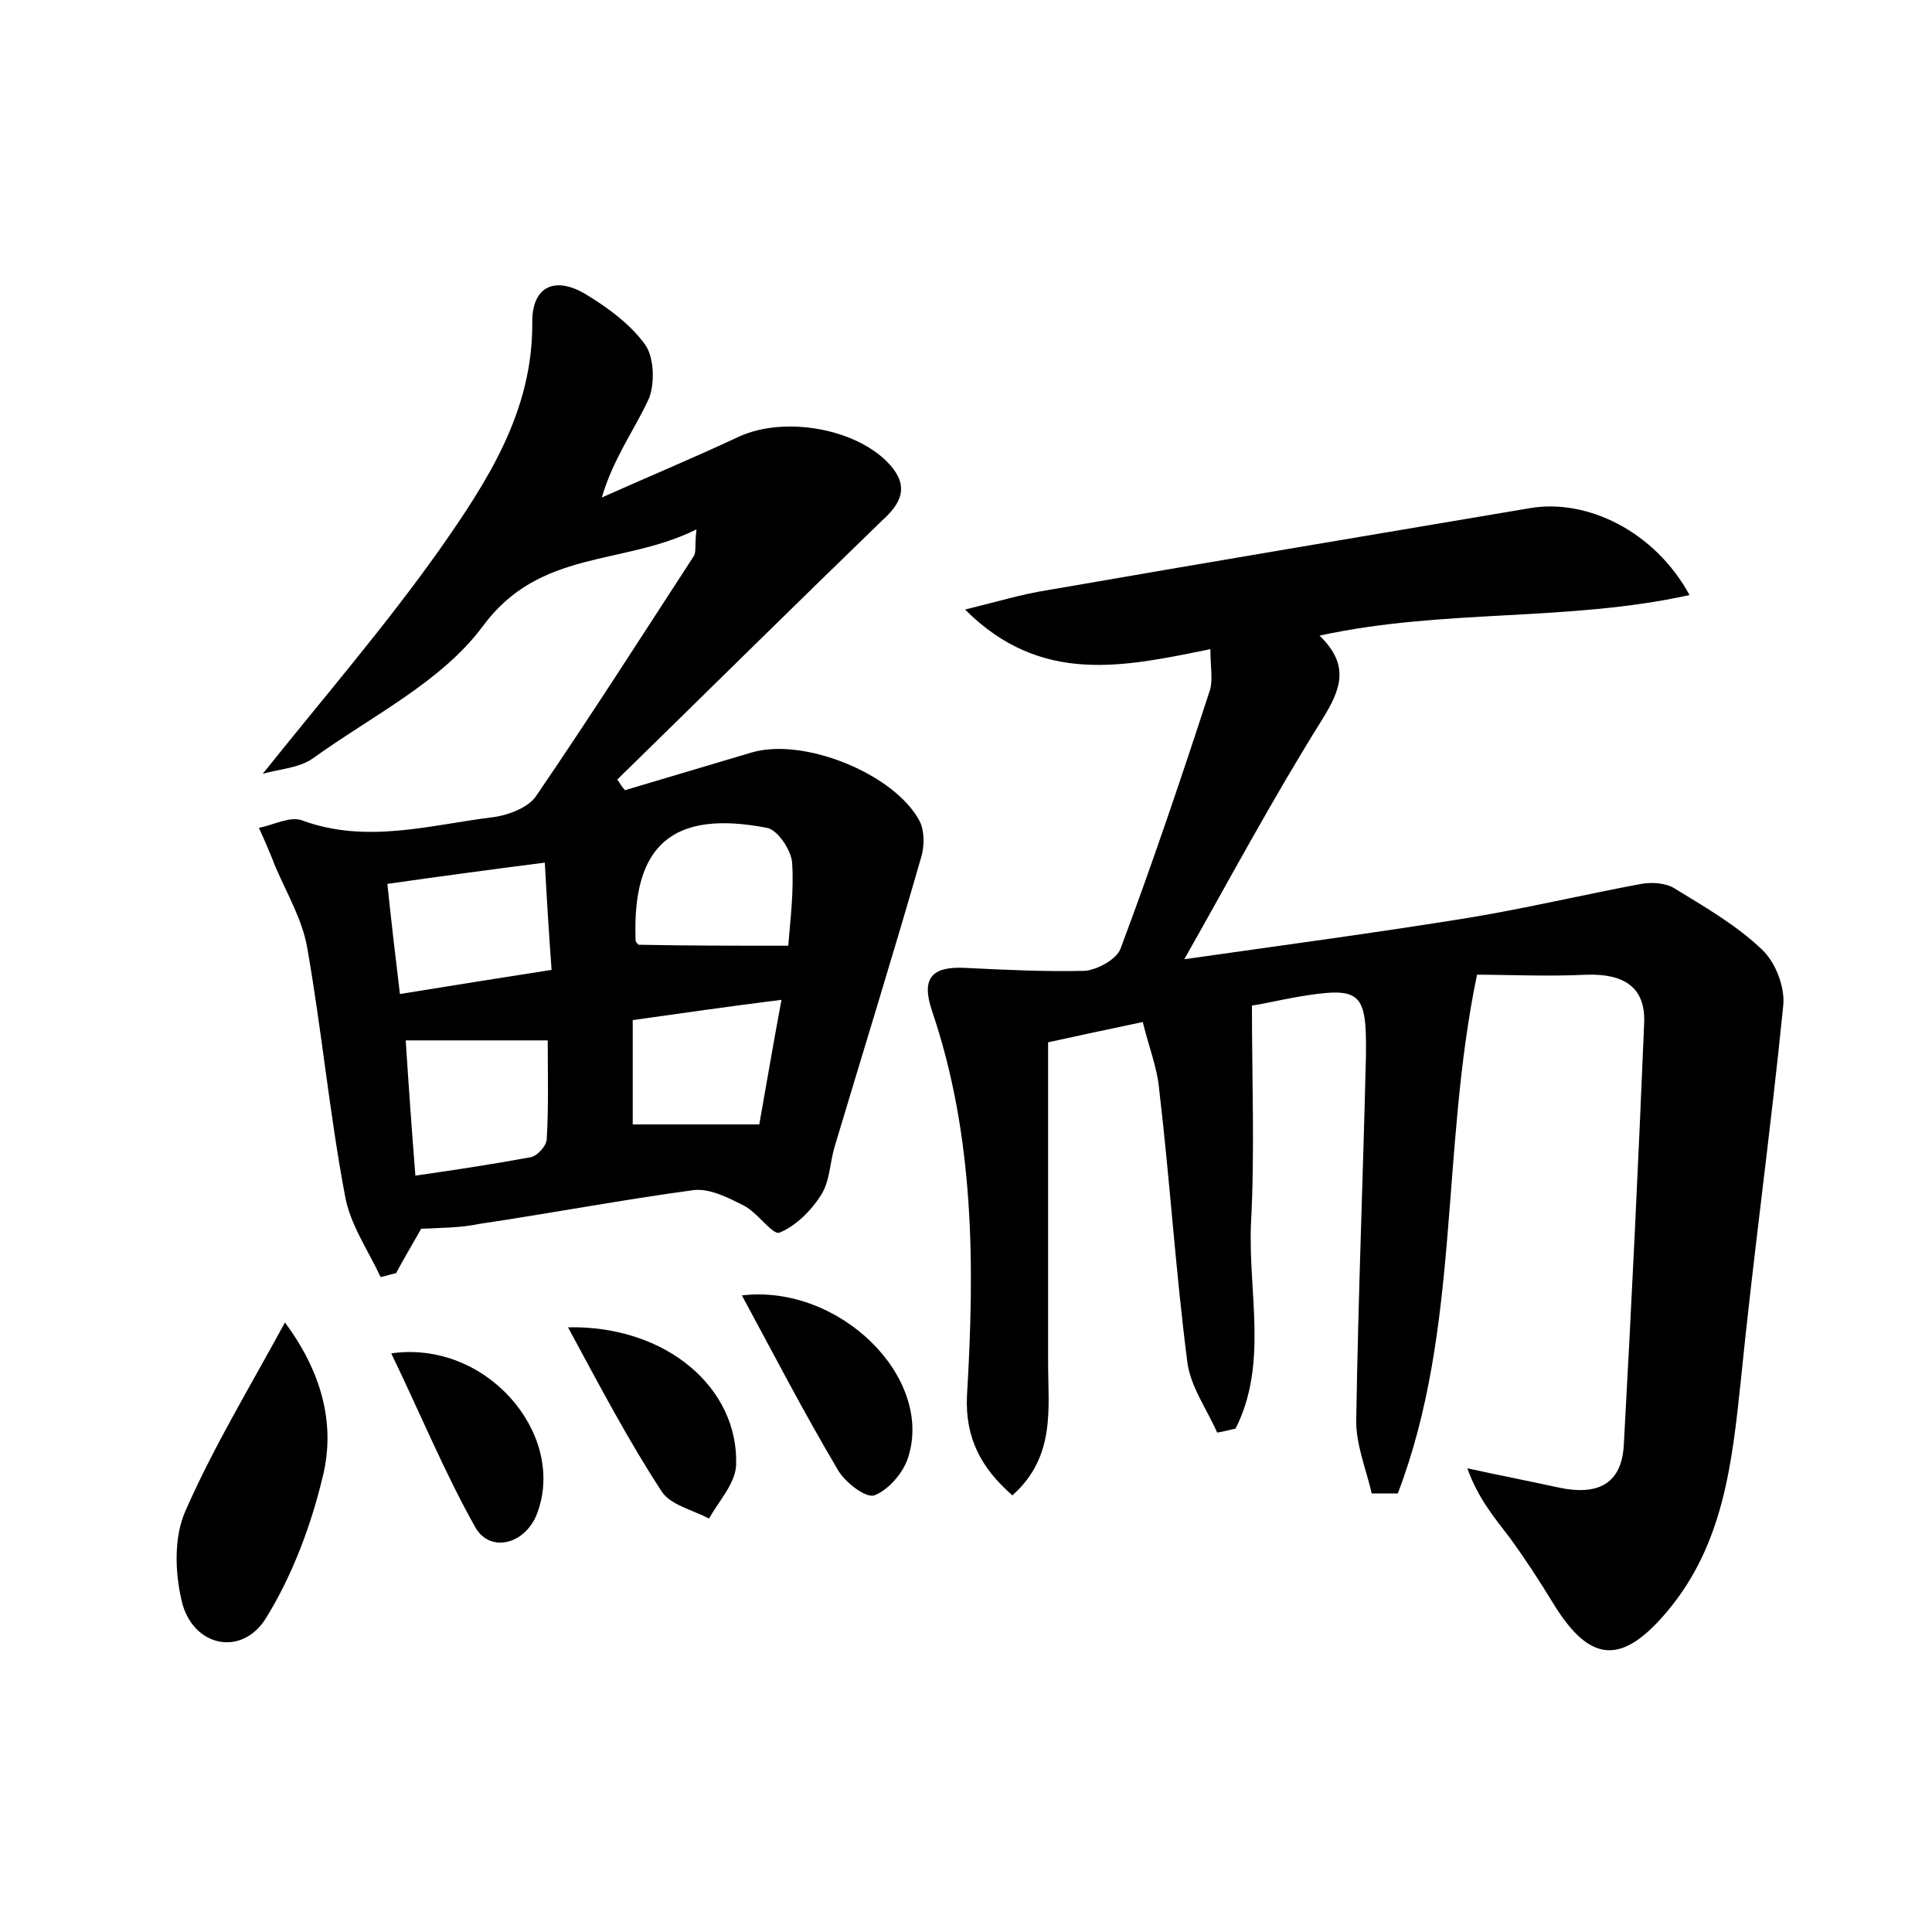 <?xml version="1.0" encoding="utf-8"?>
<!-- Generator: Adobe Illustrator 22.0.0, SVG Export Plug-In . SVG Version: 6.00 Build 0)  -->
<svg version="1.1" id="图层_1" xmlns="http://www.w3.org/2000/svg" xmlns:xlink="http://www.w3.org/1999/xlink" x="0px" y="0px"
	 viewBox="0 0 200 200" style="enable-background:new 0 0 200 200;" xml:space="preserve">
<style type="text/css">
	.st1{fill:#010000;}
	.st4{fill:#fbfafc;}
</style>
<g>
	
	<path d="M142,154.6c-0.6-2.6-1.7-5.2-1.6-7.8c0.2-12.5,0.7-24.9,1-37.4c0.1-6.8-0.5-7.3-7.1-6.2c-1.7,0.3-3.4,0.7-4.7,0.9
		c0,7.7,0.3,15.2-0.1,22.6c-0.3,7.1,1.8,14.5-1.6,21.2c-0.6,0.1-1.2,0.3-1.9,0.4c-1.1-2.5-2.8-4.8-3.1-7.4
		c-1.2-9.3-1.8-18.8-2.9-28.1c-0.2-2.3-1.1-4.5-1.7-7c-3.8,0.8-7.1,1.5-9.8,2.1c0,11.2,0,22.2,0,33.2c0,4.7,0.8,9.7-3.7,13.7
		c-3.2-2.8-4.9-5.9-4.7-10.3c0.8-13.4,0.8-26.8-3.6-39.8c-1.2-3.5,0-4.7,3.5-4.5c4.1,0.2,8.2,0.4,12.3,0.3c1.3-0.1,3.3-1.2,3.7-2.3
		c3.3-8.8,6.3-17.7,9.2-26.6c0.4-1.1,0.1-2.5,0.1-4.4c-8.9,1.8-17.5,3.8-25.4-4.1c3.3-0.8,5.9-1.6,8.5-2c16.7-2.9,33.4-5.7,50-8.5
		c5.9-1,12.9,2.4,16.5,9c-12.7,2.8-25.5,1.4-38.3,4.2c3.2,3.1,2.2,5.6,0.2,8.8c-5,8-9.4,16.2-14.2,24.7c9.8-1.4,19.6-2.7,29.5-4.3
		c6-1,11.9-2.4,17.8-3.5c1.1-0.2,2.6-0.1,3.5,0.5c3.1,1.9,6.4,3.8,9,6.3c1.4,1.3,2.4,3.9,2.2,5.8c-1.3,13-3.1,25.9-4.4,38.9
		c-0.9,8.5-1.8,16.9-7.6,23.8c-4.7,5.6-8,5.4-11.8-0.8c-1.4-2.3-2.9-4.6-4.5-6.8c-1.6-2.1-3.3-4.1-4.4-7.2c3.2,0.7,6.3,1.3,9.5,2
		c3.8,0.8,6.5-0.2,6.7-4.5c0.8-14.5,1.5-29,2.1-43.5c0.2-3.9-2.2-5.2-5.9-5.1c-4.1,0.2-8.3,0-11.4,0c-3.8,18.3-1.7,36.7-8.2,53.7
		C143.9,154.6,142.9,154.6,142,154.6z"/>
	<path d="M43.6,127.2c-0.9,1.6-1.8,3.1-2.6,4.6c-0.5,0.1-1.1,0.3-1.6,0.4c-1.3-2.8-3.2-5.5-3.7-8.5c-1.6-8.5-2.4-17.1-3.9-25.6
		c-0.5-2.9-2.1-5.6-3.3-8.4c-0.5-1.3-1.1-2.7-1.7-4c1.5-0.3,3.2-1.2,4.4-0.8c6.7,2.5,13.3,0.5,19.8-0.3c1.6-0.2,3.7-1,4.5-2.2
		c5.6-8.2,10.9-16.5,16.3-24.8c0.3-0.4,0.1-1.2,0.3-2.8c-7.6,3.8-16.2,2-22.1,10c-4.3,5.8-11.5,9.3-17.6,13.7
		c-1.4,1-3.4,1.1-5.2,1.6c6.4-8,12.7-15.3,18.3-23.2c4.9-7,9.7-14.3,9.6-23.6c0-3.8,2.5-4.7,5.6-2.8c2.3,1.4,4.6,3.1,6.1,5.2
		c0.9,1.3,1,3.9,0.4,5.5c-1.5,3.3-3.7,6.2-4.9,10.3c4.7-2.1,9.5-4.1,14.2-6.3c4.8-2.2,12.4-0.8,15.7,3c1.9,2.2,1.1,3.9-0.9,5.7
		C82.1,62.8,73,71.8,63.9,80.7c0.3,0.4,0.5,0.8,0.8,1.1c4.4-1.3,8.7-2.6,13.1-3.9c5.4-1.6,14.8,2.2,17.4,7.1c0.5,1,0.5,2.5,0.2,3.6
		c-2.9,10.1-6,20.1-9,30.1c-0.5,1.7-0.5,3.6-1.4,5c-1,1.6-2.6,3.2-4.3,3.9c-0.7,0.3-2.3-2.1-3.7-2.8c-1.6-0.8-3.5-1.8-5.2-1.6
		c-7.4,1-14.8,2.4-22.2,3.5C47.7,127.1,45.8,127.1,43.6,127.2z M43,121.7c4.2-0.6,8.1-1.2,11.9-1.9c0.7-0.1,1.7-1.2,1.7-1.9
		c0.2-3.4,0.1-6.9,0.1-10.2c-4.8,0-9.5,0-14.7,0C42.3,112.4,42.6,116.6,43,121.7z M81.6,97.9c0.2-2.6,0.6-5.6,0.4-8.6
		c-0.1-1.3-1.5-3.4-2.6-3.6c-9.8-1.9-14,1.8-13.6,11.7c0,0.1,0.2,0.3,0.3,0.4C71,97.9,76,97.9,81.6,97.9z M56.4,89.3
		c-5.5,0.7-10.7,1.4-16.3,2.2c0.4,3.8,0.8,7.3,1.3,11.4c5.5-0.9,10.6-1.7,15.7-2.5C56.8,96.3,56.6,93,56.4,89.3z M65.5,105.6
		c0,4.2,0,7.6,0,10.8c4.5,0,8.6,0,13.1,0c0.7-3.9,1.4-8.1,2.3-12.9C75.3,104.2,70.5,104.9,65.5,105.6z"/>
	<path d="M29.5,136.9c3.7,5,5.3,10.4,3.9,16c-1.2,5-3.1,10.1-5.8,14.5c-2.5,4.2-7.7,3.1-8.8-1.7c-0.7-3-0.8-6.6,0.4-9.3
		C22.1,149.8,25.8,143.7,29.5,136.9z"/>
	<path d="M76.8,134.1c10.1-1.2,19.9,8.5,17.2,16.8c-0.5,1.6-2.1,3.4-3.5,3.9c-0.9,0.3-3.1-1.4-3.8-2.7
		C83.2,146.2,80.1,140.2,76.8,134.1z"/>
	<path d="M58.8,137.4c10.2-0.2,17.7,6.3,17.4,14.3c-0.1,1.9-1.8,3.7-2.8,5.5c-1.7-0.9-4-1.4-4.9-2.8
		C65.1,149.2,62.2,143.7,58.8,137.4z"/>
	<path d="M40.5,140.1c9.8-1.4,18,8.2,15.2,16.3c-1.1,3.4-4.9,4.5-6.5,1.7C46,152.4,43.5,146.3,40.5,140.1z"/>
	
	
	
	
</g>
</svg>
